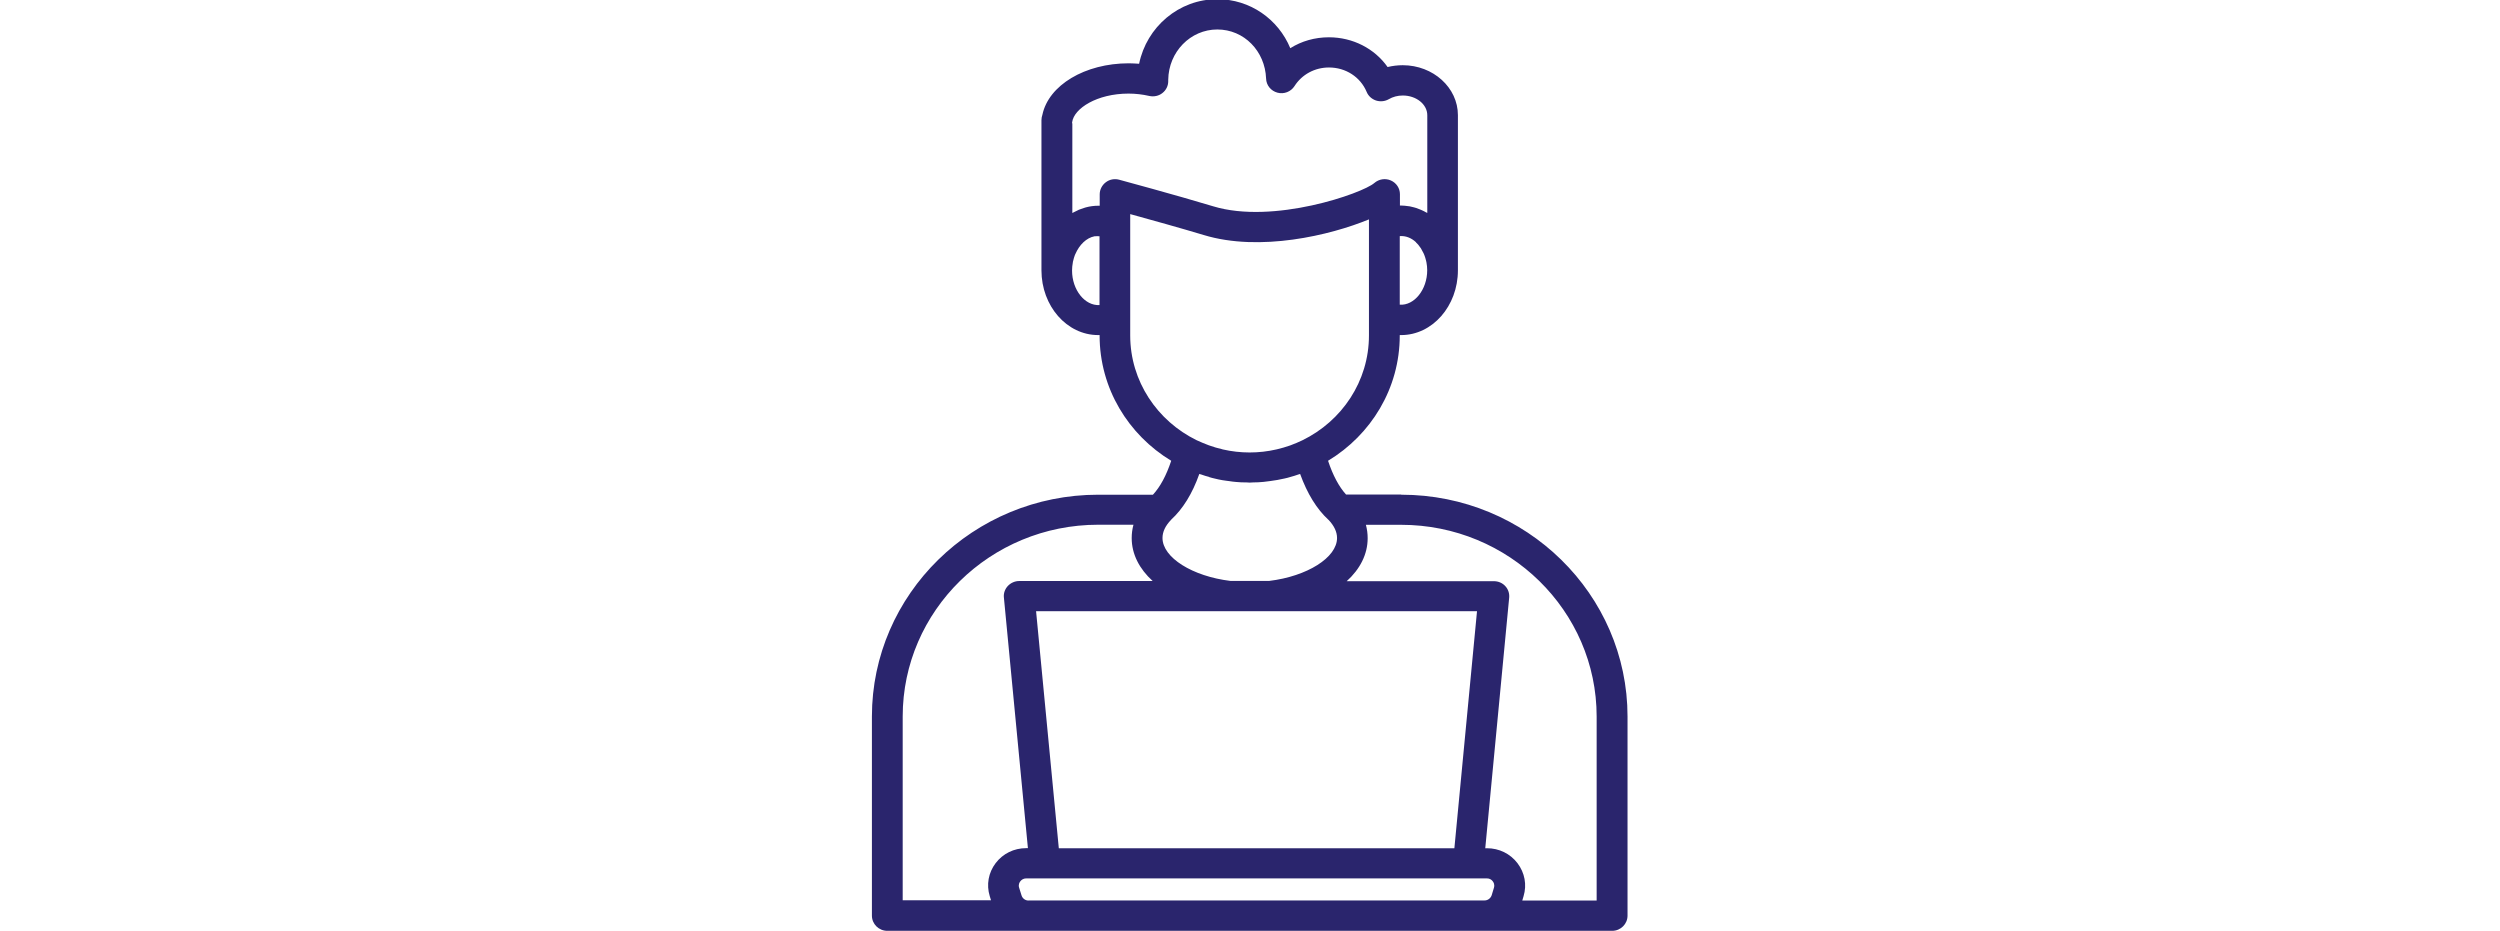 <svg width="153" height="57" viewBox="0 0 153 57" fill="none" xmlns="http://www.w3.org/2000/svg">
<g clip-path="url(#clip0_17_223)">
<path d="M85.75 30.265H82.378C81.947 29.791 81.572 29.09 81.277 28.199C83.905 26.613 85.665 23.774 85.665 20.535V20.507C85.665 20.507 85.721 20.507 85.75 20.507C87.662 20.507 89.224 18.731 89.224 16.543V7.047C89.224 5.366 87.714 3.991 85.846 3.991C85.534 3.991 85.222 4.03 84.921 4.102C84.126 2.972 82.792 2.282 81.328 2.282C80.471 2.282 79.653 2.516 78.966 2.95C78.229 1.175 76.509 -0.05 74.499 -0.05C72.144 -0.05 70.174 1.653 69.714 3.902C69.504 3.891 69.294 3.874 69.084 3.874C66.394 3.874 64.174 5.216 63.794 7.025C63.76 7.125 63.737 7.236 63.737 7.353V16.543C63.737 18.731 65.292 20.507 67.211 20.507C67.239 20.507 67.268 20.507 67.296 20.507V20.535C67.296 23.774 69.056 26.613 71.678 28.199C71.377 29.107 71.003 29.797 70.56 30.276H67.211C59.571 30.276 53.361 36.365 53.361 43.852V56.037C53.361 56.549 53.781 56.967 54.303 56.967H98.663C99.185 56.967 99.605 56.549 99.605 56.037V43.852C99.605 36.365 93.396 30.276 85.761 30.276L85.75 30.265ZM89.008 51.912H64.799L63.408 37.406H90.393L89.008 51.912ZM85.665 18.659V14.45C86.022 14.422 86.368 14.556 86.652 14.818C86.652 14.818 86.652 14.829 86.658 14.835C86.754 14.918 86.834 15.018 86.913 15.135C86.93 15.157 86.942 15.174 86.959 15.196C87.015 15.291 87.072 15.397 87.123 15.502C87.14 15.541 87.152 15.575 87.169 15.608C87.214 15.72 87.243 15.825 87.271 15.937C87.276 15.981 87.294 16.015 87.299 16.059C87.328 16.215 87.345 16.371 87.345 16.538C87.345 17.729 86.55 18.709 85.665 18.647V18.659ZM65.61 7.537C65.61 7.537 65.616 7.498 65.616 7.476C65.729 6.635 67.137 5.728 69.067 5.728C69.499 5.728 69.924 5.778 70.338 5.873C70.617 5.934 70.918 5.873 71.139 5.694C71.366 5.522 71.496 5.249 71.496 4.971C71.496 4.943 71.496 4.915 71.496 4.882C71.519 3.178 72.853 1.804 74.499 1.804C76.14 1.804 77.422 3.128 77.485 4.809C77.496 5.216 77.78 5.566 78.183 5.672C78.575 5.778 79.001 5.616 79.222 5.271C79.676 4.559 80.459 4.13 81.334 4.13C82.361 4.13 83.258 4.715 83.638 5.622C83.74 5.873 83.95 6.062 84.211 6.151C84.472 6.234 84.756 6.207 84.989 6.073C85.244 5.923 85.54 5.845 85.852 5.845C86.675 5.845 87.35 6.385 87.35 7.053V13.031C87.35 13.031 87.299 13.009 87.276 12.998C87.197 12.953 87.118 12.909 87.038 12.875C86.993 12.853 86.947 12.842 86.908 12.819C86.828 12.792 86.754 12.758 86.675 12.73C86.629 12.719 86.578 12.703 86.539 12.691C86.448 12.669 86.368 12.652 86.283 12.63C86.238 12.625 86.204 12.619 86.158 12.614C86.028 12.597 85.897 12.58 85.767 12.58C85.738 12.58 85.71 12.58 85.676 12.58V11.884C85.676 11.522 85.46 11.194 85.12 11.044C84.779 10.893 84.387 10.96 84.109 11.2C83.383 11.834 77.928 13.749 74.244 12.625C72.019 11.951 68.534 11.01 68.494 10.999C68.21 10.921 67.909 10.977 67.676 11.155C67.444 11.328 67.302 11.606 67.302 11.89V12.591C67.302 12.591 67.273 12.591 67.268 12.591C67.251 12.591 67.234 12.591 67.217 12.591C66.956 12.591 66.7 12.625 66.456 12.691C66.422 12.697 66.394 12.714 66.365 12.719C66.274 12.747 66.172 12.78 66.076 12.819C66.042 12.831 65.996 12.847 65.962 12.87C65.871 12.909 65.781 12.953 65.69 13.003C65.667 13.02 65.65 13.025 65.627 13.037V7.554L65.61 7.537ZM65.61 16.549C65.61 16.387 65.627 16.232 65.656 16.076C65.656 16.037 65.667 16.003 65.678 15.964C65.707 15.836 65.741 15.72 65.786 15.603C65.792 15.58 65.809 15.564 65.815 15.541C66.059 14.979 66.49 14.556 66.984 14.461C66.984 14.461 67.001 14.461 67.007 14.461C67.103 14.45 67.194 14.45 67.29 14.461V18.67C66.394 18.725 65.61 17.74 65.61 16.56V16.549ZM69.169 20.535V13.103C70.384 13.437 72.28 13.966 73.671 14.384C77.105 15.43 81.419 14.4 83.78 13.426V20.529C83.78 23.34 82.117 25.772 79.704 26.947C79.472 27.058 79.233 27.159 78.995 27.247C78.966 27.253 78.944 27.27 78.915 27.275C78.677 27.359 78.427 27.431 78.189 27.487C78.166 27.487 78.143 27.504 78.121 27.504C77.042 27.754 75.913 27.754 74.829 27.504C74.817 27.504 74.794 27.498 74.777 27.487C74.528 27.431 74.278 27.359 74.034 27.27C74.011 27.259 73.988 27.253 73.966 27.247C73.722 27.153 73.472 27.053 73.233 26.941C70.827 25.761 69.169 23.334 69.169 20.529V20.535ZM73.994 29.196C74.113 29.235 74.233 29.263 74.352 29.29C74.499 29.324 74.647 29.363 74.8 29.385C74.948 29.413 75.095 29.424 75.237 29.446C75.373 29.468 75.504 29.485 75.646 29.496C75.856 29.519 76.066 29.524 76.282 29.524C76.355 29.524 76.424 29.535 76.486 29.535C76.554 29.535 76.617 29.524 76.685 29.524C76.9 29.524 77.122 29.513 77.332 29.491C77.462 29.474 77.599 29.457 77.729 29.441C77.877 29.418 78.019 29.396 78.172 29.374C78.319 29.346 78.461 29.318 78.609 29.285C78.734 29.257 78.859 29.229 78.972 29.19C79.131 29.146 79.29 29.101 79.455 29.04C79.489 29.029 79.534 29.018 79.568 29.006C80.005 30.214 80.584 31.15 81.288 31.801C81.288 31.801 81.288 31.812 81.305 31.812C81.646 32.174 81.827 32.547 81.827 32.925C81.827 34.122 80.005 35.269 77.672 35.553H75.305C72.972 35.269 71.145 34.122 71.145 32.925C71.145 32.547 71.32 32.174 71.672 31.812C71.672 31.812 71.672 31.806 71.678 31.801C72.388 31.15 72.972 30.214 73.398 29.006C73.438 29.018 73.472 29.029 73.517 29.04C73.676 29.101 73.841 29.146 74.005 29.19L73.994 29.196ZM55.245 43.847C55.245 37.378 60.609 32.113 67.211 32.113H69.368C69.294 32.385 69.26 32.653 69.26 32.931C69.26 33.916 69.731 34.818 70.543 35.558H62.38C62.114 35.558 61.864 35.669 61.682 35.859C61.501 36.054 61.41 36.31 61.438 36.566L62.908 51.907H62.8C62.057 51.907 61.376 52.241 60.933 52.825C60.49 53.41 60.36 54.144 60.57 54.835L60.649 55.096H55.245V43.835V43.847ZM62.942 55.113C62.749 55.113 62.573 54.985 62.517 54.796L62.369 54.322C62.312 54.144 62.392 54 62.443 53.938C62.494 53.872 62.602 53.76 62.8 53.76H91.006C91.199 53.76 91.307 53.866 91.358 53.938C91.409 54 91.483 54.133 91.432 54.322L91.29 54.79C91.227 54.974 91.057 55.107 90.858 55.107H62.942V55.113ZM97.715 55.113H93.163L93.242 54.846C93.452 54.15 93.316 53.415 92.873 52.831C92.431 52.246 91.744 51.912 91.006 51.912H90.898L92.362 36.571C92.385 36.315 92.3 36.059 92.124 35.87C91.948 35.675 91.693 35.569 91.426 35.569H82.418C83.235 34.829 83.701 33.922 83.701 32.936C83.701 32.664 83.666 32.391 83.593 32.118H85.75C92.351 32.118 97.715 37.384 97.715 43.852V55.118V55.113Z" fill="#2A256D"/>
</g>
<defs>
<clipPath id="clip0_17_223">
<rect width="152.961" height="57" fill="white"/>
</clipPath>
</defs>
</svg>
